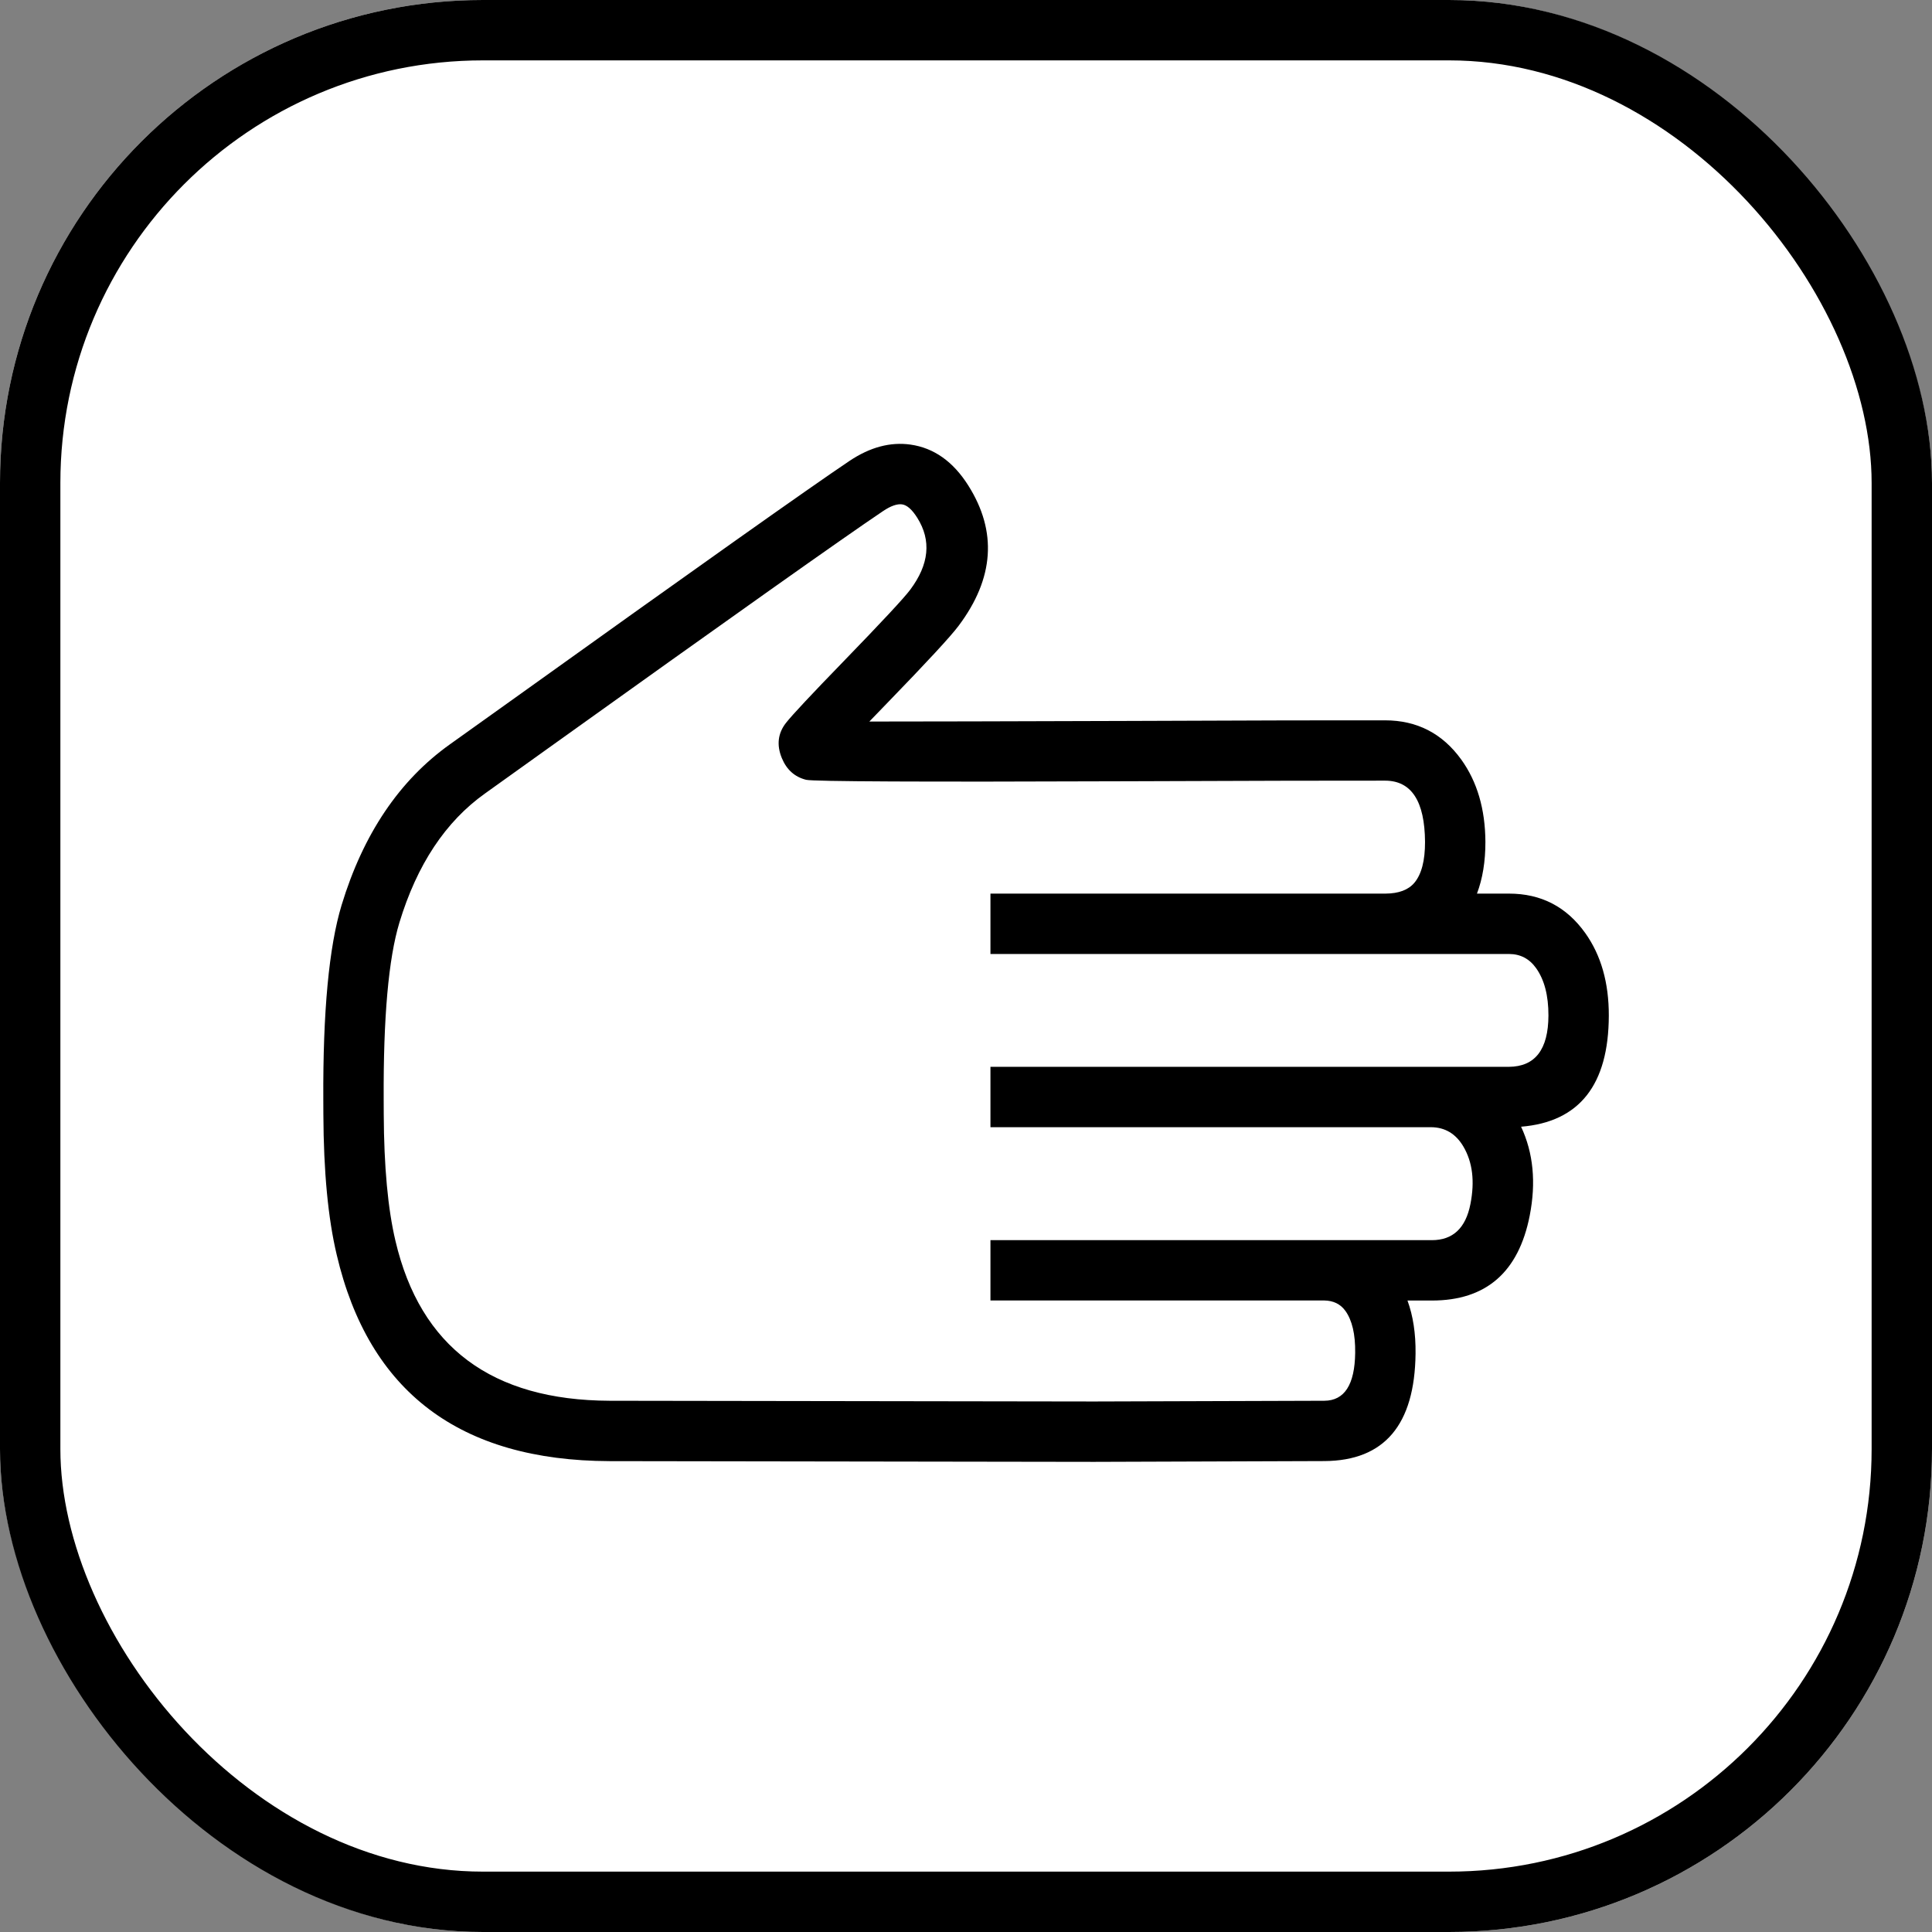<svg xmlns="http://www.w3.org/2000/svg" fill="none" width="32" height="32"><rect width="100%" height="100%" fill="#808080" stroke="none"/><defs><clipPath id="a"><rect x="2.5" y="2" width="27" height="28" rx="0"/></clipPath></defs><rect width="32" height="32" rx="8" fill="#FFF" style="mix-blend-mode:passthrough"/><rect x=".5" y=".5" width="31" height="31" rx="7.5" stroke="#000"/><g clip-path="url(#a)"><path d="M16.405 20.54v1h5.528q.228.003.35.171.169.234.163.697-.01.79-.511.793l-3.812.012-8.023-.012q-2.931-.01-3.55-2.648-.188-.794-.194-2.099l-.001-.243q-.01-2.037.26-2.929.438-1.442 1.419-2.14l1.024-.733q4.595-3.29 5.57-3.945.19-.127.314-.11.122.018.25.221.356.563-.117 1.194-.154.206-1.107 1.189-.792.816-.947 1.012-.205.259-.072.585.119.29.403.361.177.043 5.355.024 3.124-.012 4.233-.01.656 0 .663 1.015.001.464-.176.676-.15.178-.478.18H16.405v1h8.588q.283 0 .45.235.205.288.204.784-.003.846-.656.85h-8.586v1h7.297q.348.002.536.32.228.387.117.952-.117.599-.639.599h-7.31Zm6.907 1q.14.383.134.88-.02 1.77-1.508 1.78l-3.816.013-8.025-.012q-3.722-.012-4.52-3.418-.215-.905-.221-2.326l-.001-.24q-.011-2.19.303-3.226.538-1.768 1.796-2.664l1.022-.73q4.607-3.3 5.596-3.964.509-.34 1.01-.269.58.083.955.676.725 1.146-.16 2.326-.193.259-1.191 1.288l-.287.297q1.224 0 4.305-.01 3.127-.013 4.236-.01.795 0 1.264.651.394.548.399 1.36.001.488-.14.859h.531q.798 0 1.264.655.391.55.389 1.367-.005 1.72-1.453 1.839.304.65.143 1.472-.276 1.407-1.62 1.407h-.405Z" fill-rule="evenodd" fill="#000" style="mix-blend-mode:passthrough"/></g></svg>